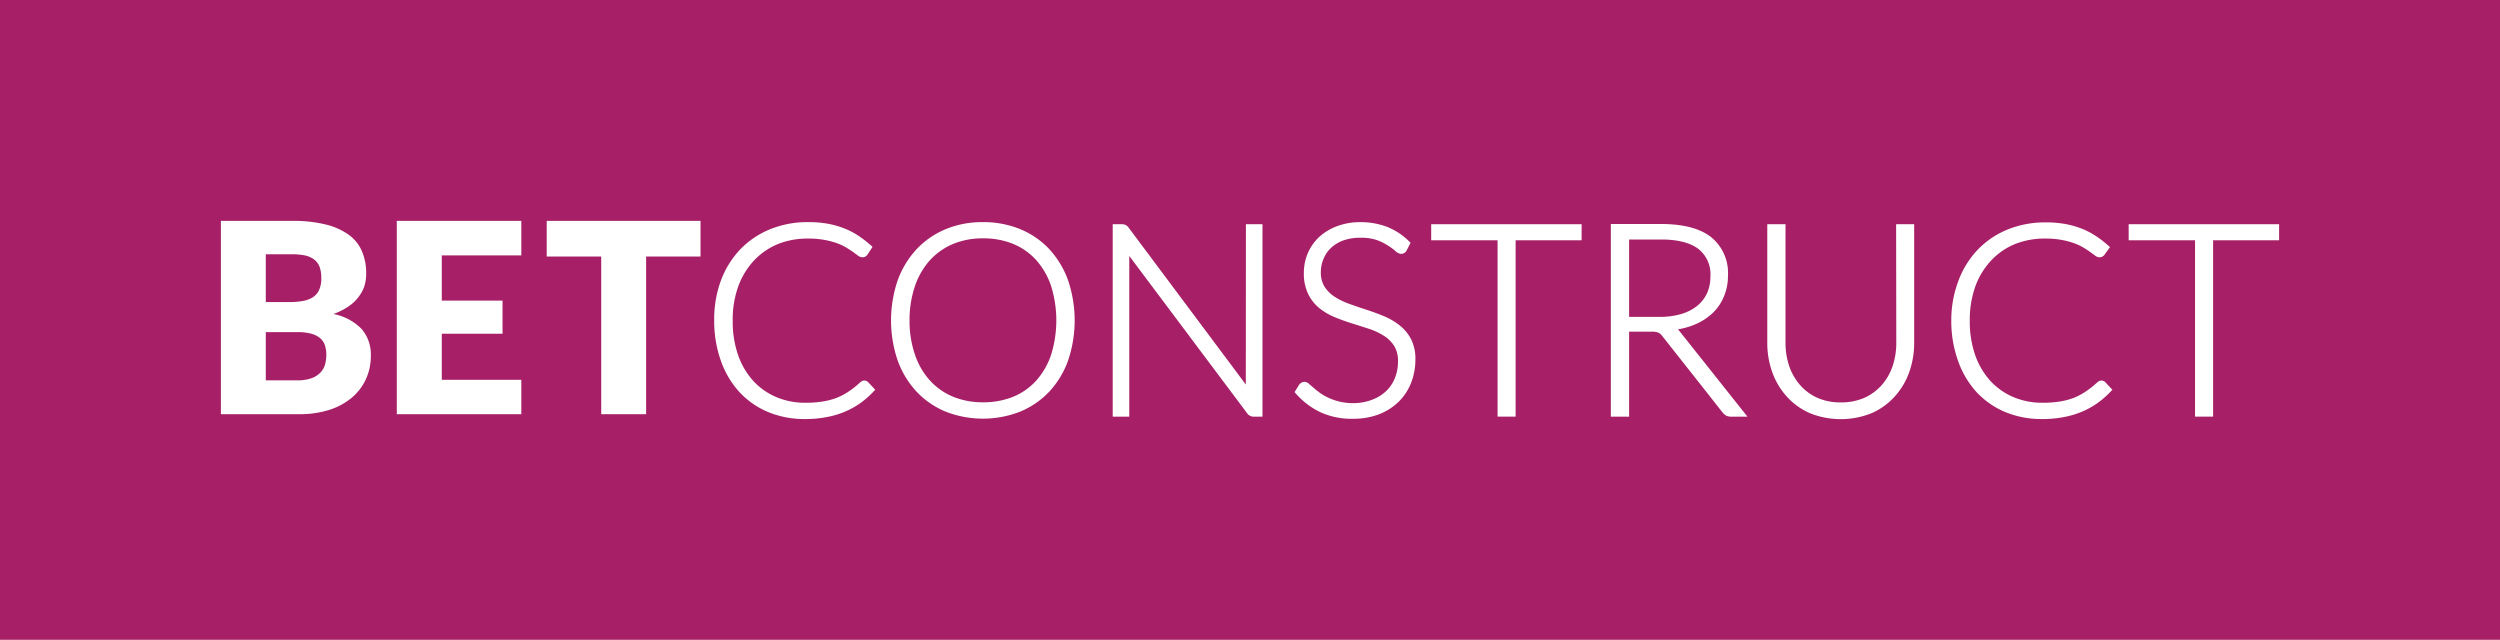 <svg id="Layer_1" data-name="Layer 1" xmlns="http://www.w3.org/2000/svg" viewBox="0 0 452.7 115.85"><defs><style>.cls-1{fill:#a71f67;}.cls-2{fill:#fff;}</style></defs><title>bet_logo_magenta_bg</title><rect class="cls-1" width="452.7" height="115.85"/><path class="cls-2" d="M40,75V40H52.89a24.48,24.48,0,0,1,6.18.67,12,12,0,0,1,4.16,1.9,7.13,7.13,0,0,1,2.34,3,10,10,0,0,1,.74,3.91A7.54,7.54,0,0,1,66,51.75a6.57,6.57,0,0,1-1.06,2,7.58,7.58,0,0,1-1.85,1.75,12.11,12.11,0,0,1-2.72,1.36,9.67,9.67,0,0,1,5.13,2.73,7.07,7.07,0,0,1,1.65,4.84,10,10,0,0,1-.86,4.16A9.6,9.6,0,0,1,63.72,72a12.12,12.12,0,0,1-4.12,2.23A17.85,17.85,0,0,1,54,75Zm8.13-20.3h4.23a13.78,13.78,0,0,0,2.43-.19,5.14,5.14,0,0,0,1.84-.67,3,3,0,0,0,1.15-1.33,4.84,4.84,0,0,0,.4-2.11,5.88,5.88,0,0,0-.31-2.08,3,3,0,0,0-1-1.34,4.19,4.19,0,0,0-1.64-.72,11.66,11.66,0,0,0-2.37-.22H48.13Zm0,5.44v8.73h5.72a7.22,7.22,0,0,0,2.63-.41,4.18,4.18,0,0,0,1.6-1.06,3.53,3.53,0,0,0,.8-1.47,6.63,6.63,0,0,0,.21-1.66,5.48,5.48,0,0,0-.25-1.73,3,3,0,0,0-.86-1.3,4.37,4.37,0,0,0-1.63-.82,9.56,9.56,0,0,0-2.55-.28Z" transform="translate(0 0)"/><path class="cls-2" d="M94.4,40v6.25H80v8.18H91v6H80v8.35H94.4V75H71.85V40Z" transform="translate(0 0)"/><path class="cls-2" d="M126.85,40v6.45H117V75h-8.13V46.45H99V40Z" transform="translate(0 0)"/><path class="cls-2" d="M156.53,68.91a.9.9,0,0,0-.46.11,1.86,1.86,0,0,0-.3.21,16.68,16.68,0,0,1-2,1.6A12,12,0,0,1,151.61,72a12.67,12.67,0,0,1-2.55.69,19,19,0,0,1-3.19.24,13.34,13.34,0,0,1-5.24-1,12.18,12.18,0,0,1-4.18-2.9,13.71,13.71,0,0,1-2.77-4.66,18.44,18.44,0,0,1-1-6.31,17.74,17.74,0,0,1,1-6.19,13.69,13.69,0,0,1,2.83-4.67,12.46,12.46,0,0,1,4.34-3,14.42,14.42,0,0,1,5.54-1,15.1,15.1,0,0,1,2.93.25,14,14,0,0,1,2.27.6,9.64,9.64,0,0,1,1.67.79c.48.29.89.56,1.22.8l.85.62a1.42,1.42,0,0,0,.8.33,1.09,1.09,0,0,0,.94-.46L158,44.7l-.27-.24a21.61,21.61,0,0,0-2.36-1.82,13.44,13.44,0,0,0-2.59-1.32,15.89,15.89,0,0,0-2.95-.82,19.47,19.47,0,0,0-3.46-.28,18,18,0,0,0-6.92,1.29,15.77,15.77,0,0,0-5.41,3.65,16.65,16.65,0,0,0-3.5,5.64A20.28,20.28,0,0,0,129.33,58a21.27,21.27,0,0,0,1.2,7.31A16.5,16.5,0,0,0,133.9,71a14.88,14.88,0,0,0,5.19,3.61,17.08,17.08,0,0,0,6.64,1.27,20.3,20.3,0,0,0,4-.36,15.8,15.8,0,0,0,3.33-1,14.83,14.83,0,0,0,2.81-1.58,16.73,16.73,0,0,0,2.36-2.09l.26-.27-1.23-1.32A1,1,0,0,0,156.53,68.91Z" transform="translate(0 0)"/><path class="cls-2" d="M190,45.11a15.13,15.13,0,0,0-5.27-3.62,17.63,17.63,0,0,0-6.77-1.27,17.3,17.3,0,0,0-6.72,1.28,15.27,15.27,0,0,0-5.26,3.62,16.62,16.62,0,0,0-3.42,5.62,22.54,22.54,0,0,0,0,14.57,16.56,16.56,0,0,0,3.42,5.62,15.25,15.25,0,0,0,5.26,3.61,18.55,18.55,0,0,0,13.49,0,15.25,15.25,0,0,0,5.26-3.61,16.32,16.32,0,0,0,3.41-5.62,22.71,22.71,0,0,0,0-14.57A16.6,16.6,0,0,0,190,45.11Zm-12,27.74a14.21,14.21,0,0,1-5.39-1,11.76,11.76,0,0,1-4.18-2.91,13.32,13.32,0,0,1-2.73-4.66,18.76,18.76,0,0,1-1-6.27,19.09,19.09,0,0,1,1-6.26,13.46,13.46,0,0,1,2.73-4.67,12,12,0,0,1,4.19-2.92,13.94,13.94,0,0,1,5.38-1,14.22,14.22,0,0,1,5.45,1,11.74,11.74,0,0,1,4.17,2.92,13.56,13.56,0,0,1,2.7,4.67,21,21,0,0,1,0,12.54,13.47,13.47,0,0,1-2.7,4.65,11.47,11.47,0,0,1-4.17,2.91A14.41,14.41,0,0,1,177.91,72.85Z" transform="translate(0 0)"/><path class="cls-2" d="M225.59,69.63,204.37,41.22a1.54,1.54,0,0,0-.58-.5,1.71,1.71,0,0,0-.69-.12h-1.61V75.45h3V46.35l21.31,28.44a1.43,1.43,0,0,0,1.22.66h1.59V40.6h-3Z" transform="translate(0 0)"/><path class="cls-2" d="M253.45,58.92a12,12,0,0,0-2.83-1.66c-1-.42-2.09-.82-3.17-1.17s-2.12-.71-3.13-1.07a12.56,12.56,0,0,1-2.65-1.29,6.16,6.16,0,0,1-1.82-1.81,4.81,4.81,0,0,1-.67-2.64,6.18,6.18,0,0,1,.47-2.37,5.6,5.6,0,0,1,1.35-2,6.4,6.4,0,0,1,2.22-1.36,9.05,9.05,0,0,1,3.13-.5,8.82,8.82,0,0,1,3,.43,9.9,9.9,0,0,1,2,1,9.68,9.68,0,0,1,1.29.94,1.71,1.71,0,0,0,1.08.55,1.1,1.1,0,0,0,1-.63l.71-1.37-.21-.21a11.84,11.84,0,0,0-4-2.66,13.16,13.16,0,0,0-4.9-.87A11.73,11.73,0,0,0,242,41a9.89,9.89,0,0,0-3.22,2,8.88,8.88,0,0,0-2,2.94,9.14,9.14,0,0,0-.68,3.45,8.46,8.46,0,0,0,.78,3.83,7.59,7.59,0,0,0,2,2.56,11.15,11.15,0,0,0,2.83,1.66c1,.42,2.1.81,3.17,1.14s2.12.68,3.14,1a12.2,12.2,0,0,1,2.64,1.27,6.07,6.07,0,0,1,1.82,1.82,5.2,5.2,0,0,1,.67,2.76,8.07,8.07,0,0,1-.55,3,6.62,6.62,0,0,1-1.58,2.37,7.54,7.54,0,0,1-2.55,1.58A9.54,9.54,0,0,1,245,73a10.44,10.44,0,0,1-4.5-1,9.25,9.25,0,0,1-1.5-.87c-.43-.32-.81-.62-1.13-.9l-.82-.71a1.31,1.31,0,0,0-.82-.38,1.25,1.25,0,0,0-1,.55L234.42,71l.2.23A14,14,0,0,0,239,74.6a13.49,13.49,0,0,0,6,1.23,12.87,12.87,0,0,0,4.76-.83,10.56,10.56,0,0,0,3.56-2.3,9.86,9.86,0,0,0,2.22-3.42,11.6,11.6,0,0,0,.76-4.17,7.9,7.9,0,0,0-.78-3.69A7.77,7.77,0,0,0,253.45,58.92Z" transform="translate(0 0)"/><polygon class="cls-2" points="259.16 43.51 271.18 43.51 271.18 75.44 274.45 75.44 274.45 43.51 286.4 43.51 286.4 40.6 259.16 40.6 259.16 43.51"/><path class="cls-2" d="M303.84,59.64a13.81,13.81,0,0,0,3.19-.93,10.71,10.71,0,0,0,3.16-2.08,8.74,8.74,0,0,0,2-3,9.54,9.54,0,0,0,.71-3.71,8.36,8.36,0,0,0-3.07-7c-2-1.56-5.05-2.36-9.05-2.36h-9.09V75.45H295V60.06h4a3.26,3.26,0,0,1,1.28.17,2,2,0,0,1,.73.63l10.89,13.8a2.21,2.21,0,0,0,.68.6,1.9,1.9,0,0,0,.85.19h3L304.21,60.07A5.2,5.2,0,0,0,303.84,59.64ZM295,43.37h5.82c2.93,0,5.17.56,6.68,1.67a5.84,5.84,0,0,1,2.22,5.06,7.28,7.28,0,0,1-.61,3,6.45,6.45,0,0,1-1.78,2.28,8.39,8.39,0,0,1-2.89,1.48,13.55,13.55,0,0,1-3.93.52H295Z" transform="translate(0 0)"/><path class="cls-2" d="M343.38,62.05a13.16,13.16,0,0,1-.69,4.31,10.1,10.1,0,0,1-2,3.43,9.26,9.26,0,0,1-3.15,2.27,10.45,10.45,0,0,1-4.22.81,10.28,10.28,0,0,1-4.22-.83A9,9,0,0,1,326,69.77a10.32,10.32,0,0,1-2-3.44,13.32,13.32,0,0,1-.68-4.3V40.6h-3.3V62.05a15.66,15.66,0,0,0,.92,5.4,13.17,13.17,0,0,0,2.64,4.39,12.21,12.21,0,0,0,4.21,3,15,15,0,0,0,11.07,0,12.27,12.27,0,0,0,4.2-3,13,13,0,0,0,2.64-4.39,15.66,15.66,0,0,0,.92-5.4V40.6h-3.27Z" transform="translate(0 0)"/><path class="cls-2" d="M380.54,68.91a.9.9,0,0,0-.46.11,2.44,2.44,0,0,0-.3.21,17.44,17.44,0,0,1-2,1.6A12,12,0,0,1,375.63,72a12.85,12.85,0,0,1-2.55.69,19.11,19.11,0,0,1-3.19.24,13.31,13.31,0,0,1-5.24-1,12.09,12.09,0,0,1-4.18-2.9,13.73,13.73,0,0,1-2.78-4.66,18.44,18.44,0,0,1-1-6.31,18,18,0,0,1,1-6.19,13.71,13.71,0,0,1,2.84-4.67,12.33,12.33,0,0,1,4.33-3,14.47,14.47,0,0,1,5.55-1,15,15,0,0,1,2.92.25,13.47,13.47,0,0,1,2.27.6,9.42,9.42,0,0,1,1.68.79c.48.29.89.56,1.22.8l.85.62a1.37,1.37,0,0,0,.79.33,1.07,1.07,0,0,0,.94-.47l1-1.37-.27-.24a19.85,19.85,0,0,0-2.36-1.82,14,14,0,0,0-2.58-1.32,16.33,16.33,0,0,0-2.95-.82,19.55,19.55,0,0,0-3.46-.28,18.12,18.12,0,0,0-6.93,1.29,15.72,15.72,0,0,0-5.4,3.65,16.49,16.49,0,0,0-3.5,5.64A20.06,20.06,0,0,0,353.34,58a21.27,21.27,0,0,0,1.21,7.31A16.64,16.64,0,0,0,357.91,71a15,15,0,0,0,5.19,3.61,17.12,17.12,0,0,0,6.64,1.27,20.3,20.3,0,0,0,4-.36,15.8,15.8,0,0,0,3.33-1,14.53,14.53,0,0,0,2.81-1.58,16.81,16.81,0,0,0,2.37-2.09l.26-.27-1.23-1.32A1,1,0,0,0,380.54,68.91Z" transform="translate(0 0)"/><polygon class="cls-2" points="385.46 40.6 385.46 43.51 397.48 43.51 397.48 75.44 400.75 75.44 400.75 43.51 412.7 43.51 412.7 40.6 385.46 40.6"/></svg>